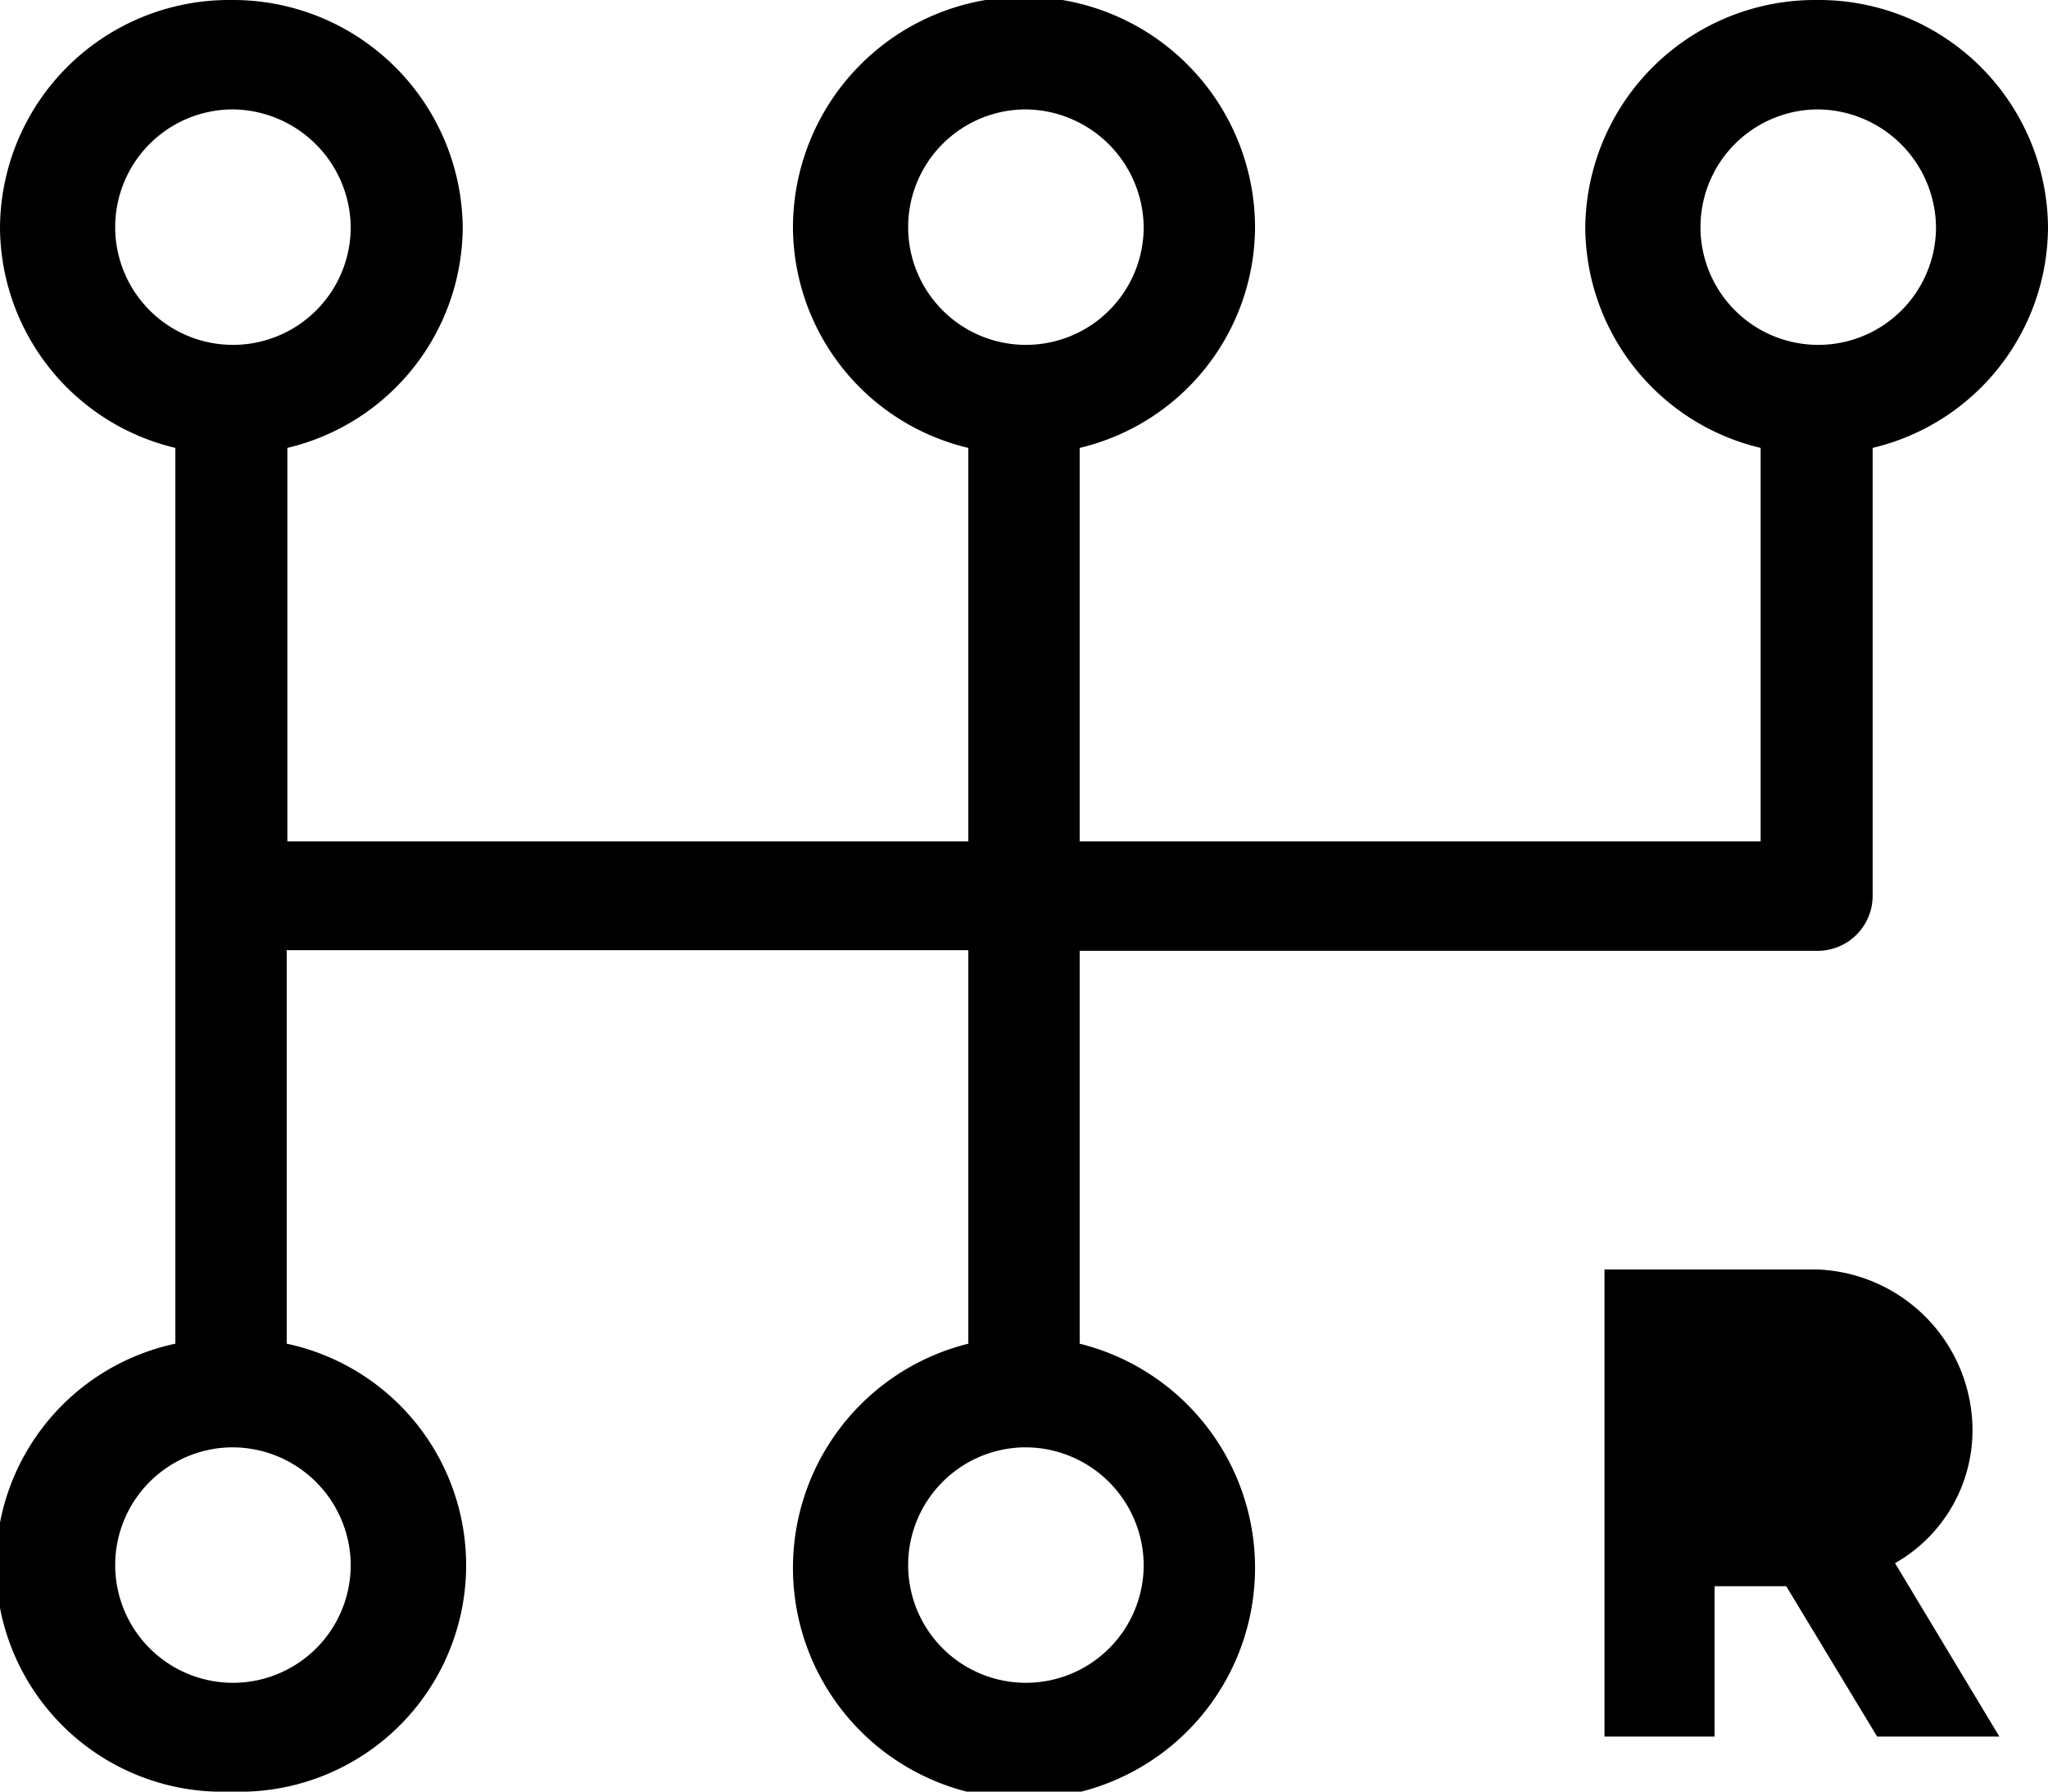 <svg xmlns="http://www.w3.org/2000/svg" xmlns:xlink="http://www.w3.org/1999/xlink" viewBox="0 0 32 28"><defs><style>.cls-1{fill:none;}.cls-2{clip-path:url(#clip-path);}</style><clipPath id="clip-path" transform="translate(0 -2)"><rect class="cls-1" width="32" height="32"/></clipPath></defs><g id="Capa_2" data-name="Capa 2"><g id="Capa_1-2" data-name="Capa 1"><g class="cls-2"><path d="M28.39,2A3.58,3.58,0,0,1,32,5.55,3.56,3.56,0,0,1,29.26,9v7a.86.86,0,0,1-.87.86H16.87V23a3.61,3.61,0,1,1-1.74,0V16.85H4.48V23a3.54,3.54,0,0,1-.87,7,3.54,3.54,0,0,1-.87-7V9A3.56,3.56,0,0,1,0,5.55,3.58,3.58,0,0,1,3.61,2,3.59,3.59,0,0,1,7.23,5.55,3.56,3.56,0,0,1,4.49,9v6.15H15.13V9a3.56,3.56,0,0,1-2.74-3.44,3.61,3.61,0,0,1,7.22,0A3.56,3.56,0,0,1,16.87,9v6.15H27.51V9a3.56,3.56,0,0,1-2.74-3.44A3.59,3.59,0,0,1,28.39,2Zm0,19.84a2.52,2.52,0,0,1,2.43,2.47,2.39,2.39,0,0,1-1.21,2.12l1.63,2.71H29.33l-1.42-2.35H26.79v2.35H25.07v-7.3ZM16,24.62a1.84,1.84,0,1,0,1.87,1.83A1.85,1.85,0,0,0,16,24.62Zm-12.39,0a1.84,1.84,0,1,0,1.87,1.83A1.85,1.85,0,0,0,3.61,24.62ZM28.39,3.71a1.84,1.84,0,1,0,1.86,1.84A1.86,1.86,0,0,0,28.39,3.71ZM16,3.71a1.84,1.84,0,1,0,1.87,1.84A1.86,1.86,0,0,0,16,3.71Zm-12.39,0A1.84,1.84,0,1,0,5.48,5.55,1.86,1.86,0,0,0,3.61,3.71Z" transform="translate(0 -2)"/></g></g></g></svg>